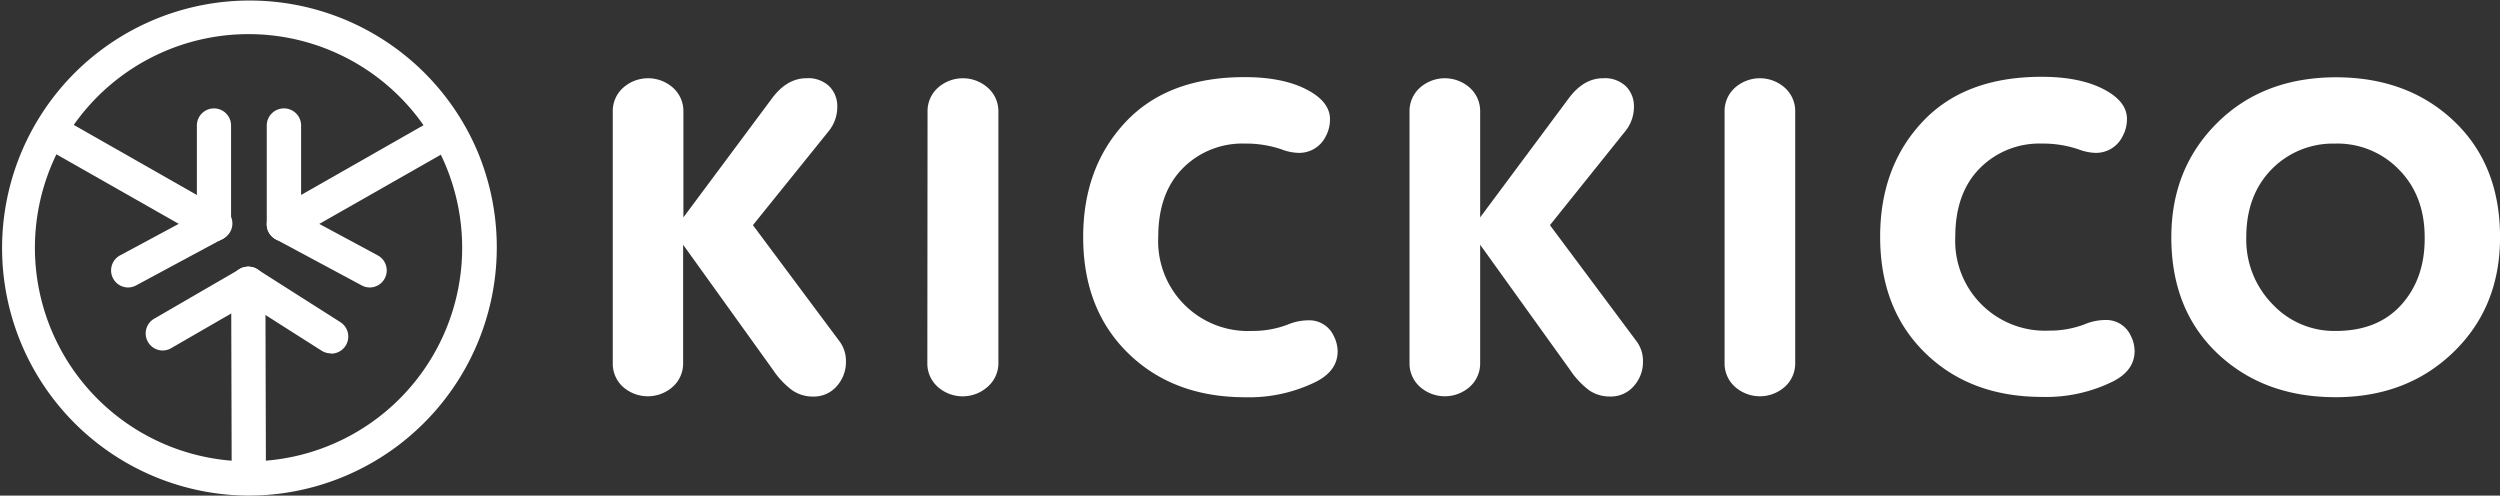 <?xml version="1.0" encoding="UTF-8" standalone="no"?>
<svg
   xmlns:dc="http://purl.org/dc/elements/1.1/"
   xmlns:cc="http://creativecommons.org/ns#"
   xmlns:rdf="http://www.w3.org/1999/02/22-rdf-syntax-ns#"
   xmlns:svg="http://www.w3.org/2000/svg"
   xmlns="http://www.w3.org/2000/svg"
   xmlns:sodipodi="http://sodipodi.sourceforge.net/DTD/sodipodi-0.dtd"
   xmlns:inkscape="http://www.inkscape.org/namespaces/inkscape"
   viewBox="0 0 473.26 93.82"
   id="svg2"
   version="1.1"
   inkscape:version="0.91 r13725"
   sodipodi:docname="logo.svg">
  <rect x="0" y="0" width="473.26" height="93.82" fill="#333333" stroke="none"/>
  <sodipodi:namedview
     pagecolor="#ffffff"
     bordercolor="#666666"
     borderopacity="1"
     objecttolerance="10"
     gridtolerance="10"
     guidetolerance="10"
     inkscape:pageopacity="0"
     inkscape:pageshadow="2"
     inkscape:window-width="1881"
     inkscape:window-height="1056"
     id="namedview46"
     showgrid="false"
     inkscape:zoom="0.66348306"
     inkscape:cx="236.63"
     inkscape:cy="46.91"
     inkscape:window-x="1405"
     inkscape:window-y="24"
     inkscape:window-maximized="1"
     inkscape:current-layer="svg2" />
  <defs
     id="defs4">
    <style
       id="style6">.cls-1{fill:#fff;}.cls-2{fill:#e47d32;}</style>
  </defs>
  <title
     id="title8">logo</title>
  <g
     id="Layer_2"
     data-name="Layer 2"
     style="fill:#ffffff">
    <g
       id="Layer_1-2"
       data-name="Layer 1"
       style="fill:#ffffff">
      <path
         class="cls-1"
         d="M146.32,70l-17-23.67V68.75a5.91,5.91,0,0,1-1.92,4.43,7.1,7.1,0,0,1-9.53,0A5.91,5.91,0,0,1,116,68.75V21.08a5.91,5.91,0,0,1,1.92-4.43,7.1,7.1,0,0,1,9.53,0,5.92,5.92,0,0,1,1.92,4.43V41.15l16.81-22.58q2.82-3.76,6.48-3.76A5.77,5.77,0,0,1,157,16.35a5.32,5.32,0,0,1,1.5,3.87,7.25,7.25,0,0,1-1.67,4.66L142.53,42.62,158.8,64.45a6.19,6.19,0,0,1,1.34,4,6.8,6.8,0,0,1-1.71,4.62,5.73,5.73,0,0,1-4.54,2A6.86,6.86,0,0,1,150,73.9,15.63,15.63,0,0,1,146.32,70Z"
         id="path12"
         style="fill:#ffffff" />
      <path
         class="cls-1"
         d="M175.59,21.08a5.91,5.91,0,0,1,1.92-4.43,7.1,7.1,0,0,1,9.53,0A5.92,5.92,0,0,1,189,21.08V68.75A5.91,5.91,0,0,1,187,73.19a7.1,7.1,0,0,1-9.53,0,5.91,5.91,0,0,1-1.92-4.43Z"
         id="path14"
         style="fill:#ffffff" />
      <path
         class="cls-1"
         d="M245.85,28.94a9.68,9.68,0,0,1-3.26-.67,20.88,20.88,0,0,0-6.94-1.09,15.85,15.85,0,0,0-11.75,4.68q-4.64,4.69-4.64,13A17,17,0,0,0,237,62.65a18.74,18.74,0,0,0,6.69-1.17,10.19,10.19,0,0,1,3.93-.84,5.08,5.08,0,0,1,4.85,2.93,6.53,6.53,0,0,1,.75,2.93q0,3.68-4.1,5.77a28.56,28.56,0,0,1-13.38,2.93q-13.63,0-22.16-8.32t-8.53-22q0-13.21,8-21.75t22.58-8.53q7.19,0,11.71,2.34t4.43,5.77a6.78,6.78,0,0,1-.84,3.18A5.59,5.59,0,0,1,245.85,28.94Z"
         id="path16"
         style="fill:#ffffff" />
      <path
         class="cls-1"
         d="M297.2,70l-17-23.67V68.75a5.91,5.91,0,0,1-1.92,4.43,7.1,7.1,0,0,1-9.53,0,5.91,5.91,0,0,1-1.92-4.43V21.08a5.91,5.91,0,0,1,1.92-4.43,7.1,7.1,0,0,1,9.53,0,5.92,5.92,0,0,1,1.92,4.43V41.15L297,18.57q2.82-3.76,6.48-3.76a5.77,5.77,0,0,1,4.33,1.54,5.32,5.32,0,0,1,1.5,3.87,7.25,7.25,0,0,1-1.67,4.66L293.41,42.62l16.27,21.82a6.19,6.19,0,0,1,1.34,4,6.8,6.8,0,0,1-1.71,4.62,5.73,5.73,0,0,1-4.54,2,6.86,6.86,0,0,1-3.87-1.13A15.62,15.62,0,0,1,297.2,70Z"
         id="path18"
         style="fill:#ffffff" />
      <path
         class="cls-2"
         d="M326.47,21.08a5.91,5.91,0,0,1,1.92-4.43,7.1,7.1,0,0,1,9.53,0,5.92,5.92,0,0,1,1.92,4.43V68.75a5.91,5.91,0,0,1-1.92,4.43,7.1,7.1,0,0,1-9.53,0,5.91,5.91,0,0,1-1.92-4.43Z"
         id="path20"
         style="fill:#ffffff" />
      <path
         class="cls-2"
         d="M396.73,28.94a9.68,9.68,0,0,1-3.26-.67,20.88,20.88,0,0,0-6.94-1.09,15.85,15.85,0,0,0-11.75,4.68q-4.64,4.69-4.64,13a17,17,0,0,0,17.73,17.73,18.74,18.74,0,0,0,6.69-1.17,10.19,10.19,0,0,1,3.93-.84,5.08,5.08,0,0,1,4.85,2.93,6.53,6.53,0,0,1,.75,2.93q0,3.68-4.1,5.77a28.56,28.56,0,0,1-13.38,2.93q-13.63,0-22.16-8.32t-8.53-22q0-13.21,8-21.75t22.58-8.53q7.19,0,11.71,2.34t4.43,5.77a6.78,6.78,0,0,1-.84,3.18A5.59,5.59,0,0,1,396.73,28.94Z"
         id="path22"
         style="fill:#ffffff" />
      <path
         class="cls-2"
         d="M442.15,75.19q-13.63,0-22.37-8.28t-8.74-22q0-13,8.66-21.62t22.46-8.66q13.63,0,22.37,8.28t8.74,22q0,13.22-8.82,21.75T442.15,75.19Zm0-48A16.21,16.21,0,0,0,430,32.08q-4.77,4.89-4.77,12.84a17.45,17.45,0,0,0,4.93,12.63,16,16,0,0,0,12,5.1q8,0,12.46-5T459,44.92q0-7.86-4.85-12.8A16.21,16.21,0,0,0,442.15,27.18Z"
         id="path24"
         style="fill:#ffffff" />
      <path
         class="cls-1"
         d="M47,93.82A46.86,46.86,0,1,1,90.39,28.65,47,47,0,0,1,47,93.82ZM47,6.46a40.44,40.44,0,1,0,28.68,69A40.44,40.44,0,0,0,47,6.46Z"
         id="path26"
         style="fill:#ffffff" />
      <path
         class="cls-1"
         d="M53.74,45.68a3.23,3.23,0,0,1-1.61-6l28-15.95a3.23,3.23,0,1,1,3.22,5.61l-28,15.95A3.23,3.23,0,0,1,53.74,45.68Z"
         id="path28"
         style="fill:#ffffff" />
      <path
         class="cls-1"
         d="M53.73,45.68h0a3.24,3.24,0,0,1-3.23-3.24l0-18.7a3.24,3.24,0,0,1,3.24-3.22h0A3.24,3.24,0,0,1,57,23.75l0,18.7A3.24,3.24,0,0,1,53.73,45.68Z"
         id="path30"
         style="fill:#ffffff" />
      <path
         class="cls-1"
         d="M70,54.42A3.23,3.23,0,0,1,68.42,54L52.19,45.29a3.23,3.23,0,1,1,3.08-5.69L71.5,48.34A3.23,3.23,0,0,1,70,54.42Z"
         id="path32"
         style="fill:#ffffff" />
      <path
         class="cls-1"
         d="M47.1,92.73a3.24,3.24,0,0,1-3.24-3.22l-.1-35.78A3.24,3.24,0,0,1,47,50.49h0a3.24,3.24,0,0,1,3.24,3.22l.1,35.78a3.24,3.24,0,0,1-3.23,3.24Z"
         id="path34"
         style="fill:#ffffff" />
      <path
         class="cls-1"
         d="M30.78,66.35a3.23,3.23,0,0,1-1.63-6l16.22-9.4a3.23,3.23,0,1,1,3.26,5.59L32.4,65.91A3.23,3.23,0,0,1,30.78,66.35Z"
         id="path36"
         style="fill:#ffffff" />
      <path
         class="cls-1"
         d="M62.61,66.89a3.23,3.23,0,0,1-1.74-.51L45.25,56.45A3.23,3.23,0,1,1,48.74,51l15.62,9.94a3.23,3.23,0,0,1-1.75,6Z"
         id="path38"
         style="fill:#ffffff" />
      <path
         class="cls-1"
         d="M40.51,45.68a3.23,3.23,0,0,0,1.61-6L12.34,22.72a3.23,3.23,0,1,0-3.22,5.61L38.9,45.25A3.23,3.23,0,0,0,40.51,45.68Z"
         id="path40"
         style="fill:#ffffff" />
      <path
         class="cls-1"
         d="M40.51,45.68h0a3.24,3.24,0,0,0,3.23-3.24l0-18.7a3.24,3.24,0,0,0-3.24-3.22h0a3.24,3.24,0,0,0-3.23,3.24l0,18.7A3.24,3.24,0,0,0,40.51,45.68Z"
         id="path42"
         style="fill:#ffffff" />
      <path
         class="cls-1"
         d="M24.29,54.42A3.23,3.23,0,0,0,25.82,54L42,45.29A3.23,3.23,0,1,0,39,39.6L22.74,48.34a3.23,3.23,0,0,0,1.54,6.08Z"
         id="path44"
         style="fill:#ffffff" />
    </g>
  </g>
</svg>
